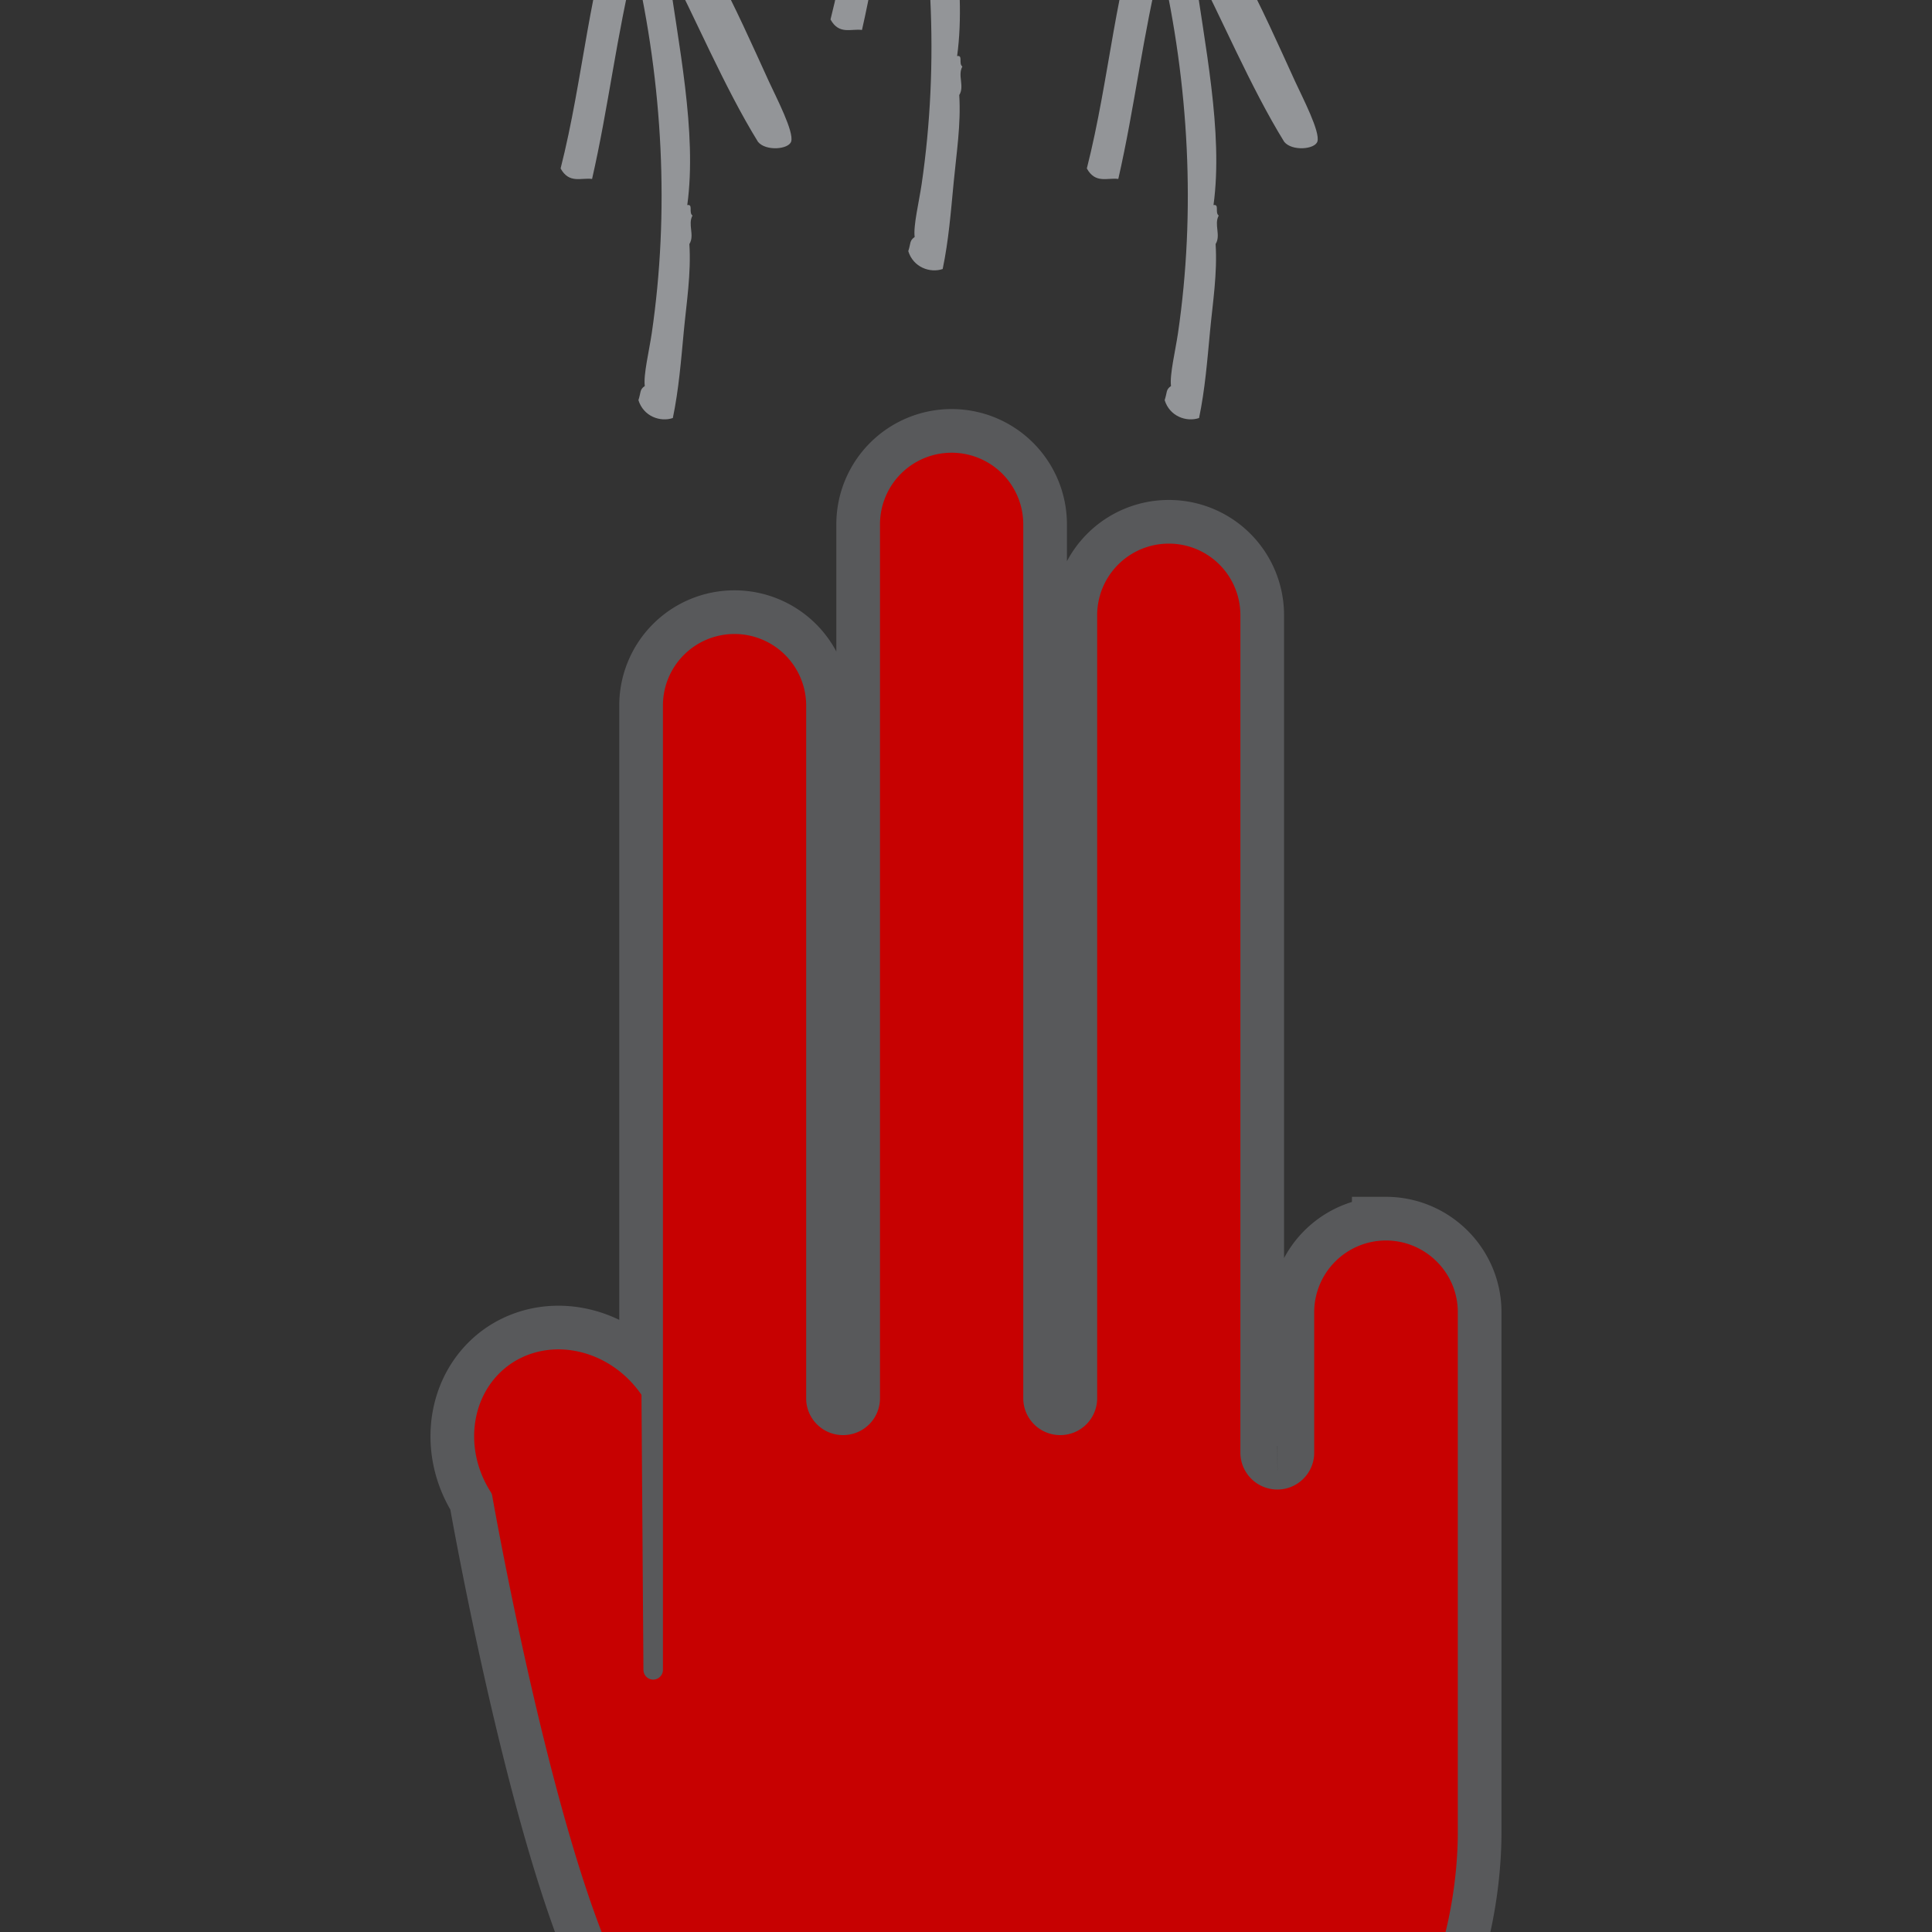<svg height="99.176" width="99.176" xmlns="http://www.w3.org/2000/svg"><rect width="100%" height="100%" fill="#333333" stroke="none"/><path d="M71.14 63.178a4.188 4.188 0 00-4.178 4.178v7.223c0 .754-.623 1.383-1.385 1.383a1.398 1.398 0 01-1.404-1.383V31.584a4.17 4.17 0 00-4.178-4.178 4.175 4.175 0 00-4.174 4.178v40.201a1.39 1.39 0 01-1.389 1.383 1.392 1.392 0 01-1.404-1.383V26.914a4.177 4.177 0 00-4.18-4.174 4.175 4.175 0 00-4.175 4.174v44.871a1.39 1.39 0 01-1.402 1.383c-.76 0-1.387-.617-1.387-1.383V36.223a4.18 4.18 0 00-4.178-4.178 4.17 4.17 0 00-4.176 4.178v49.496l-.102-14.273c-1.674-2.568-4.939-3.439-7.334-1.953-2.383 1.504-2.967 4.801-1.32 7.373 0 0 3.555 20.311 7.436 26.203 3.877 5.904 10.166 10.518 21.923 10.518 19.459 0 21.201-15.021 21.201-19.512v-26.72c.001-2.3-1.882-4.177-4.194-4.177z" fill="#FFF" stroke="#58595B" stroke-miterlimit="10" stroke-width="3.483"/><path d="M71.14 63.178a4.188 4.188 0 00-4.178 4.178v7.223c0 .754-.623 1.383-1.385 1.383a1.398 1.398 0 01-1.404-1.383V31.584a4.17 4.17 0 00-4.178-4.178 4.175 4.175 0 00-4.174 4.178v40.201a1.39 1.39 0 01-1.389 1.383 1.392 1.392 0 01-1.404-1.383V26.914a4.177 4.177 0 00-4.18-4.174 4.175 4.175 0 00-4.175 4.174v44.871a1.39 1.39 0 01-1.402 1.383c-.76 0-1.387-.617-1.387-1.383V36.223a4.18 4.18 0 00-4.178-4.178 4.17 4.17 0 00-4.176 4.178v49.496l-.102-14.273c-1.674-2.568-4.939-3.439-7.334-1.953-2.383 1.504-2.967 4.801-1.32 7.373 0 0 3.555 20.311 7.436 26.203 3.877 5.904 10.166 10.518 21.923 10.518 19.459 0 21.201-15.021 21.201-19.512v-26.72c.001-2.3-1.882-4.177-4.194-4.177z" fill="#C70101" stroke="#58595B" stroke-linecap="round" stroke-linejoin="round" stroke-miterlimit="10"/><path clip-rule="evenodd" d="M60.179-6.521c-.861-.609-2.156-.01-1.324 1.205-1.615 4.562-1.887 9.335-3.064 13.963.441.801 1.061.463 1.615.539.844-3.689 1.268-7.447 2.188-11.125 1.449 6.299 1.787 12.832.875 19.048-.133.902-.434 2.133-.357 2.705-.273.193-.189.311-.326.727.256.832 1.115 1.137 1.766.918.305-1.465.422-2.957.562-4.443.139-1.477.383-2.977.287-4.488.283-.451-.094-1.005.16-1.462-.211-.156.049-.594-.268-.538.512-3.755-.473-8.298-1.018-12.343 1.359 2.574 2.92 6.301 4.648 9.096.398.488 1.57.393 1.703-.015.158-.494-.768-2.269-1.143-3.084-1.695-3.705-3.601-8.144-6.304-10.703zm-13.16-7.648c-.861-.609-2.156-.01-1.324 1.205-1.613 4.562-1.887 9.335-3.062 13.963.439.801 1.059.463 1.615.539.842-3.689 1.268-7.447 2.185-11.125 1.449 6.298 1.789 12.832.877 19.047-.133.902-.434 2.133-.357 2.706-.273.193-.191.31-.328.726.256.832 1.117 1.137 1.766.918.307-1.465.422-2.957.564-4.444.139-1.477.381-2.977.287-4.487.281-.451-.096-1.006.16-1.463-.211-.156.047-.594-.27-.538.514-3.755-.471-8.298-1.016-12.343 1.357 2.574 2.918 6.301 4.648 9.096.396.488 1.568.393 1.701-.015.16-.494-.768-2.269-1.141-3.084-1.696-3.703-3.6-8.143-6.305-10.701zM33.166-6.521c-.861-.609-2.156-.01-1.324 1.205-1.615 4.562-1.887 9.335-3.064 13.963.441.801 1.061.463 1.615.539.844-3.689 1.268-7.447 2.188-11.125 1.449 6.299 1.787 12.832.875 19.048-.133.902-.434 2.133-.357 2.705-.273.193-.189.311-.326.727.256.832 1.115 1.137 1.766.918.305-1.465.422-2.957.562-4.443.139-1.477.383-2.977.287-4.488.283-.451-.094-1.005.16-1.462-.211-.156.049-.594-.268-.538.512-3.755-.473-8.298-1.018-12.343 1.359 2.574 2.92 6.301 4.648 9.096.398.488 1.57.393 1.703-.015.158-.494-.768-2.269-1.143-3.084-1.695-3.705-3.601-8.144-6.304-10.703z" fill="#939598" fill-rule="evenodd"/></svg>